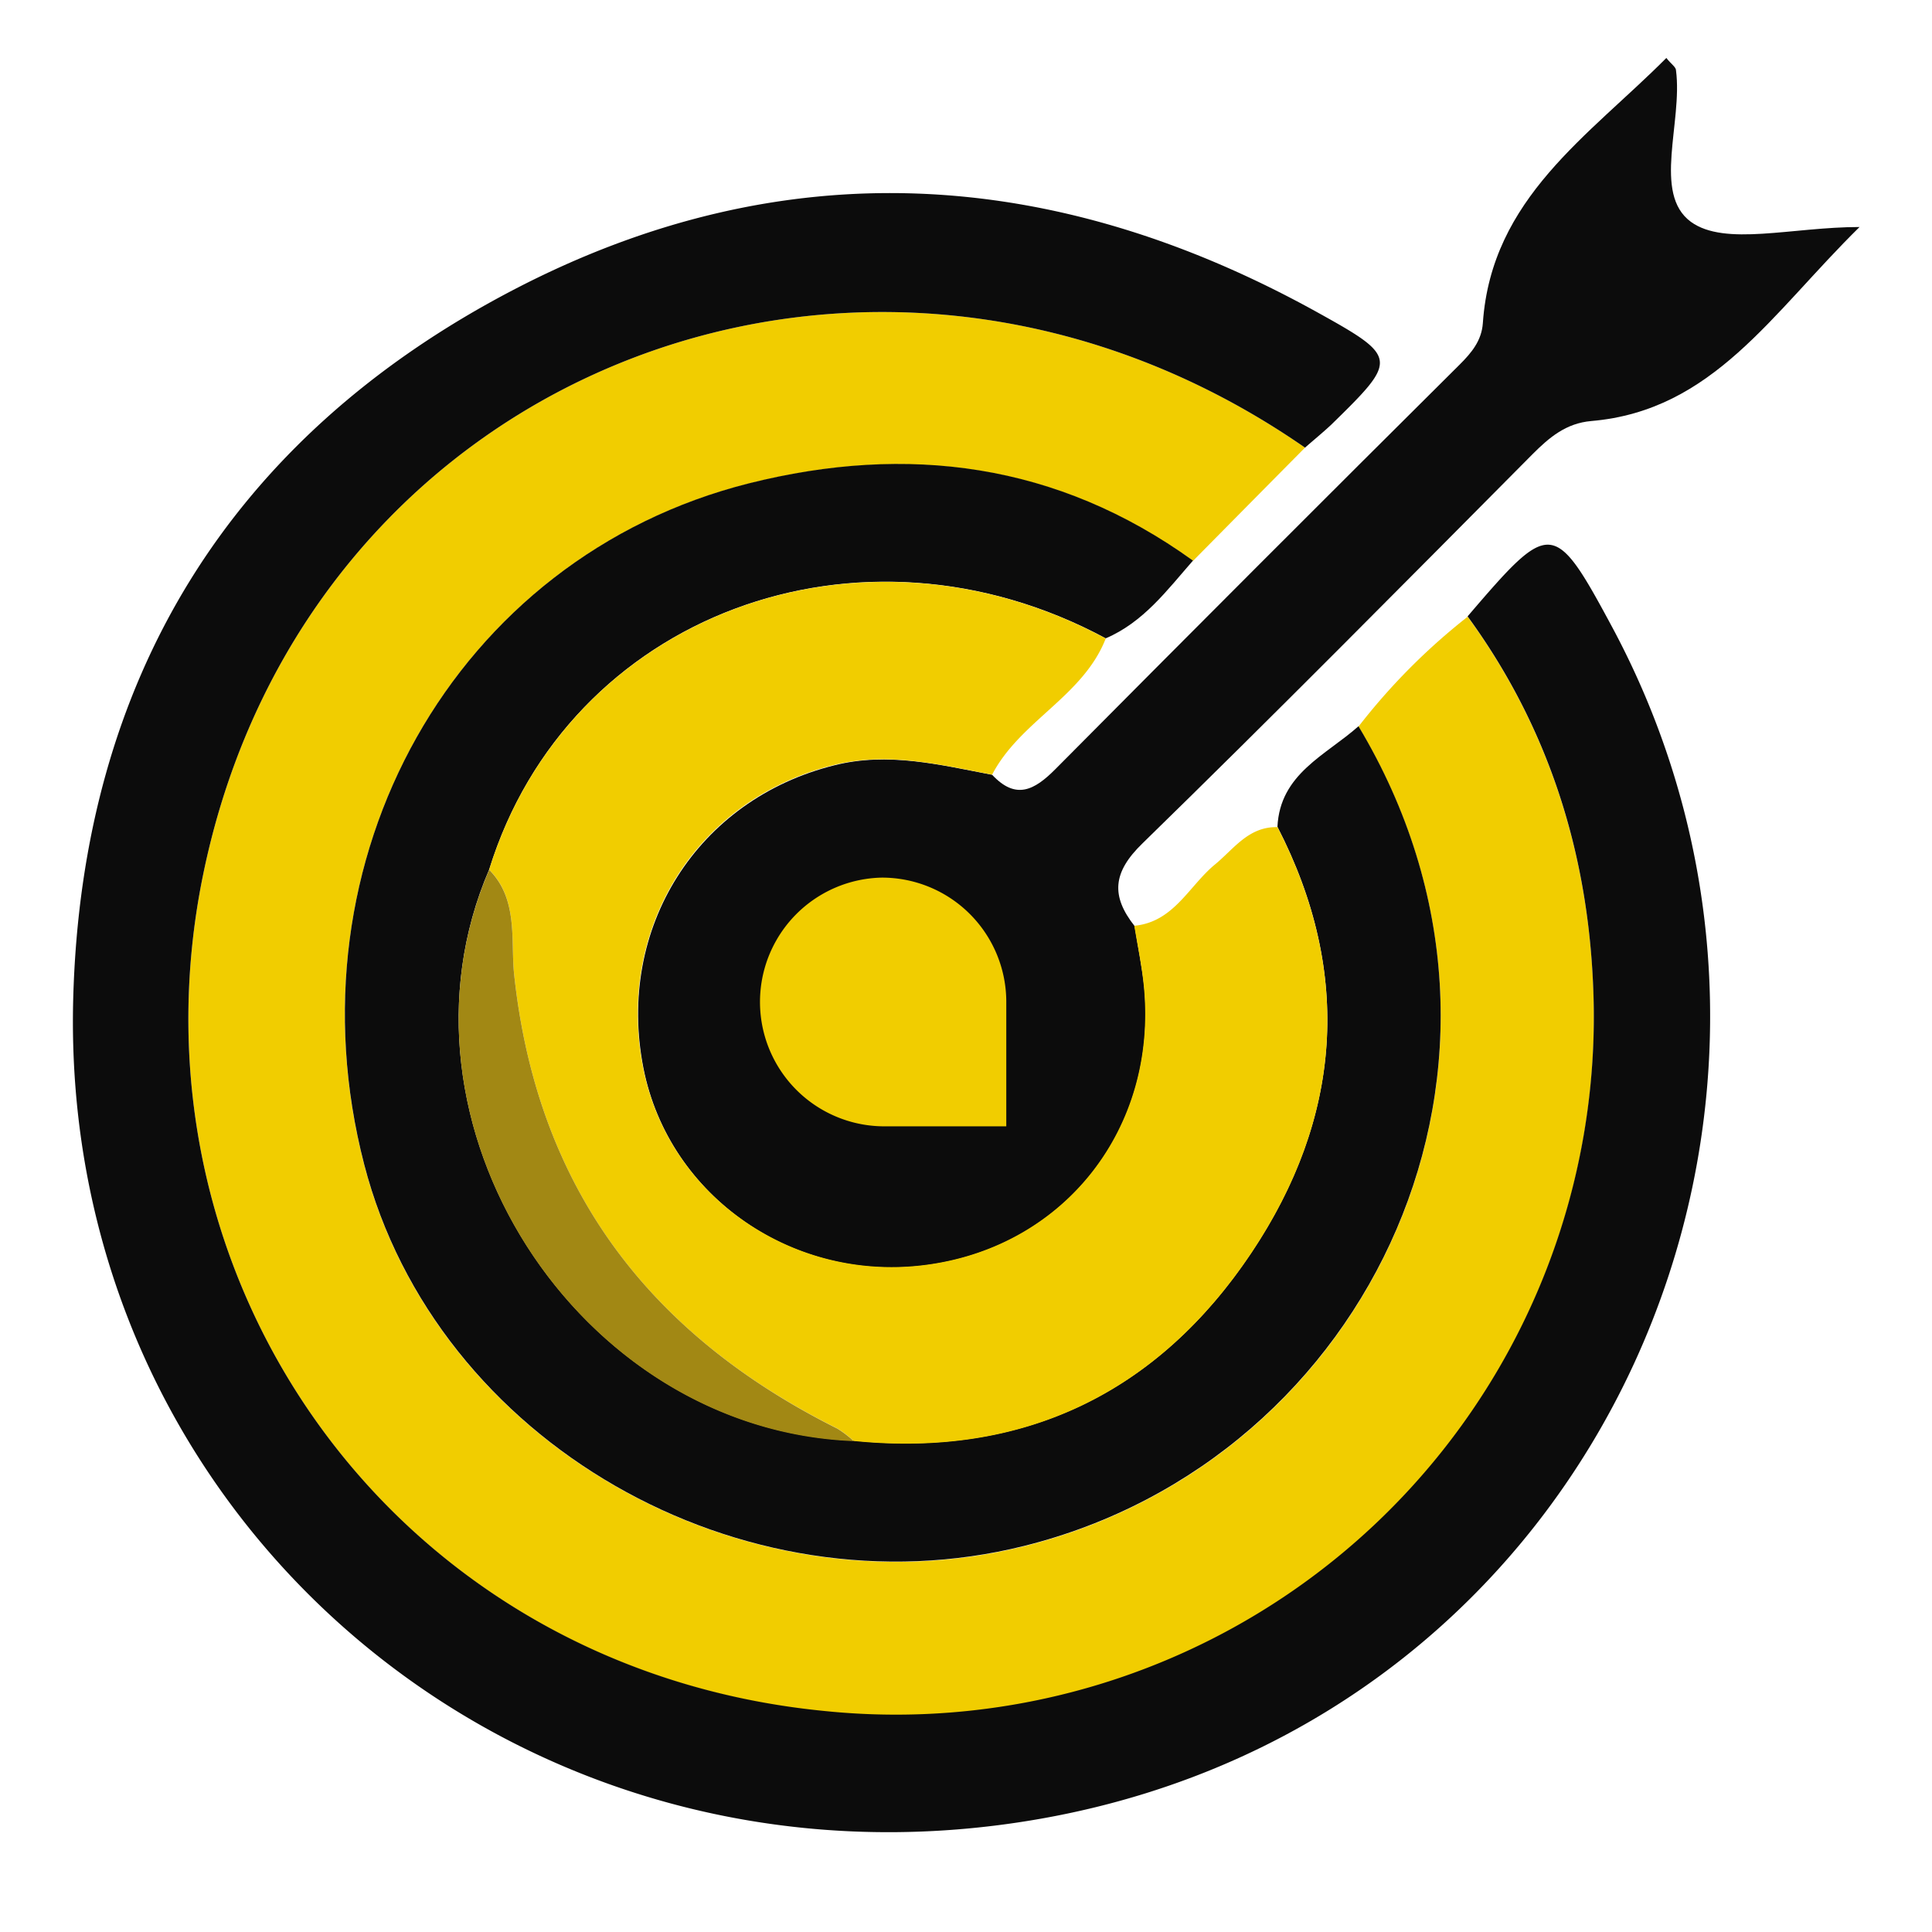 <svg id="Capa_1" data-name="Capa 1" xmlns="http://www.w3.org/2000/svg" viewBox="0 0 400 400"><defs><style>.cls-1{fill:#f1cd00;}.cls-2{fill:#0c0c0c;}.cls-3{fill:#a28814;}</style></defs><title>Polinizee Nova Marca 2021 Set Icons</title><path class="cls-1" d="M270.19,92.68q-11.6,11.71-23.2,23.46c-28.06-20.22-59.1-24.23-91.93-16-60.87,15.27-96,77.79-79.66,141,14.9,57.55,78.17,93.54,136.63,79,71.74-17.88,110.82-100.42,69.23-169.71a130.51,130.51,0,0,1,22.61-22.75c16.66,22.85,24.84,48.74,26,76.69a144.5,144.5,0,0,1-159.07,150C81.64,345.58,24.89,264.68,42.06,181.06,63.72,75.58,181.17,31,270.19,92.68Z"/><path class="cls-2" d="M270.19,92.68C181.17,31,63.72,75.58,42.06,181.06,24.89,264.68,81.64,345.58,170.78,354.25A144.5,144.5,0,0,0,329.85,204.3c-1.14-28-9.32-53.84-26-76.69,17.14-20,17.82-20.33,30,2.35,52.73,98.52-1.56,225.7-118,246.52-108.19,19.33-203.61-62-200.69-169.78,1.79-65.78,32.31-116,91.1-146.67,55.93-29.16,112-25.61,166.66,4.73,16.68,9.25,16.42,9.74,2.72,23.15C273.85,89.58,272,91.09,270.19,92.68Z"/><path class="cls-2" d="M205.41,160.41c4.9,5.24,8.72,3.24,13.12-1.19q41.68-42,83.69-83.75c2.41-2.41,4.54-4.92,4.79-8.59C308.78,41,329,28.1,345,12c1,1.28,2,1.88,2,2.58,1.4,10.76-4.89,25.48,3.07,31.34C357.14,51.06,371,47,385,47c-18.19,17.86-30.3,38-55.54,40.17-5.23.45-8.7,3.39-12.18,6.88-26.81,27-53.51,54-80.75,80.57-6.19,6-6.53,10.89-1.62,17.12.67,4.25,1.56,8.47,2,12.74,2.74,29.05-16.19,53.36-44.58,57.39-27.79,4-53.86-14-59.12-40.76-5.69-29,11.19-55.62,39.53-62.66C183.85,155.63,194.58,158.35,205.41,160.41Z"/><path class="cls-2" d="M281.26,150.36c41.59,69.29,2.51,151.83-69.23,169.71-58.46,14.58-121.73-21.41-136.63-79-16.34-63.17,18.79-125.69,79.66-141,32.83-8.24,63.87-4.23,91.93,16-5.35,6.11-10.24,12.75-18.06,16.09-51-27.44-111.35-4.81-127.65,47.86-22.54,52.32,18.15,116.06,75.48,118.25,35.24,3.55,63-10,82.31-38.9,18.61-27.81,21.11-57.72,5.41-88.19C265,160.19,274.49,156.38,281.26,150.36Z"/><path class="cls-1" d="M264.48,171.25c15.7,30.47,13.2,60.38-5.41,88.19-19.32,28.87-47.07,42.45-82.31,38.9a22.47,22.47,0,0,0-3.4-2.59c-39-19.46-62.17-49.77-66.91-94-.75-7,.92-15.57-5.17-21.69,16.3-52.67,76.68-75.3,127.65-47.86-4.7,12-17.74,17.07-23.52,28.18-10.83-2.06-21.56-4.78-32.74-2-28.34,7-45.22,33.67-39.53,62.66,5.26,26.73,31.33,44.71,59.12,40.76,28.39-4,47.32-28.34,44.58-57.39-.4-4.27-1.29-8.49-2-12.74,8.13-.76,11.27-8.15,16.6-12.6C255.45,175.8,258.46,171.11,264.48,171.25Z"/><path class="cls-3" d="M101.28,180.09c6.09,6.12,4.42,14.71,5.17,21.69,4.74,44.2,27.93,74.51,66.91,94a22.47,22.47,0,0,1,3.4,2.59C119.43,296.15,78.74,232.41,101.28,180.09Z"/><path class="cls-1" d="M182.59,181.7a25.74,25.74,0,0,1,25.75,25.74v25.75H182.59a25.75,25.75,0,0,1,0-51.49Z"/></svg>
